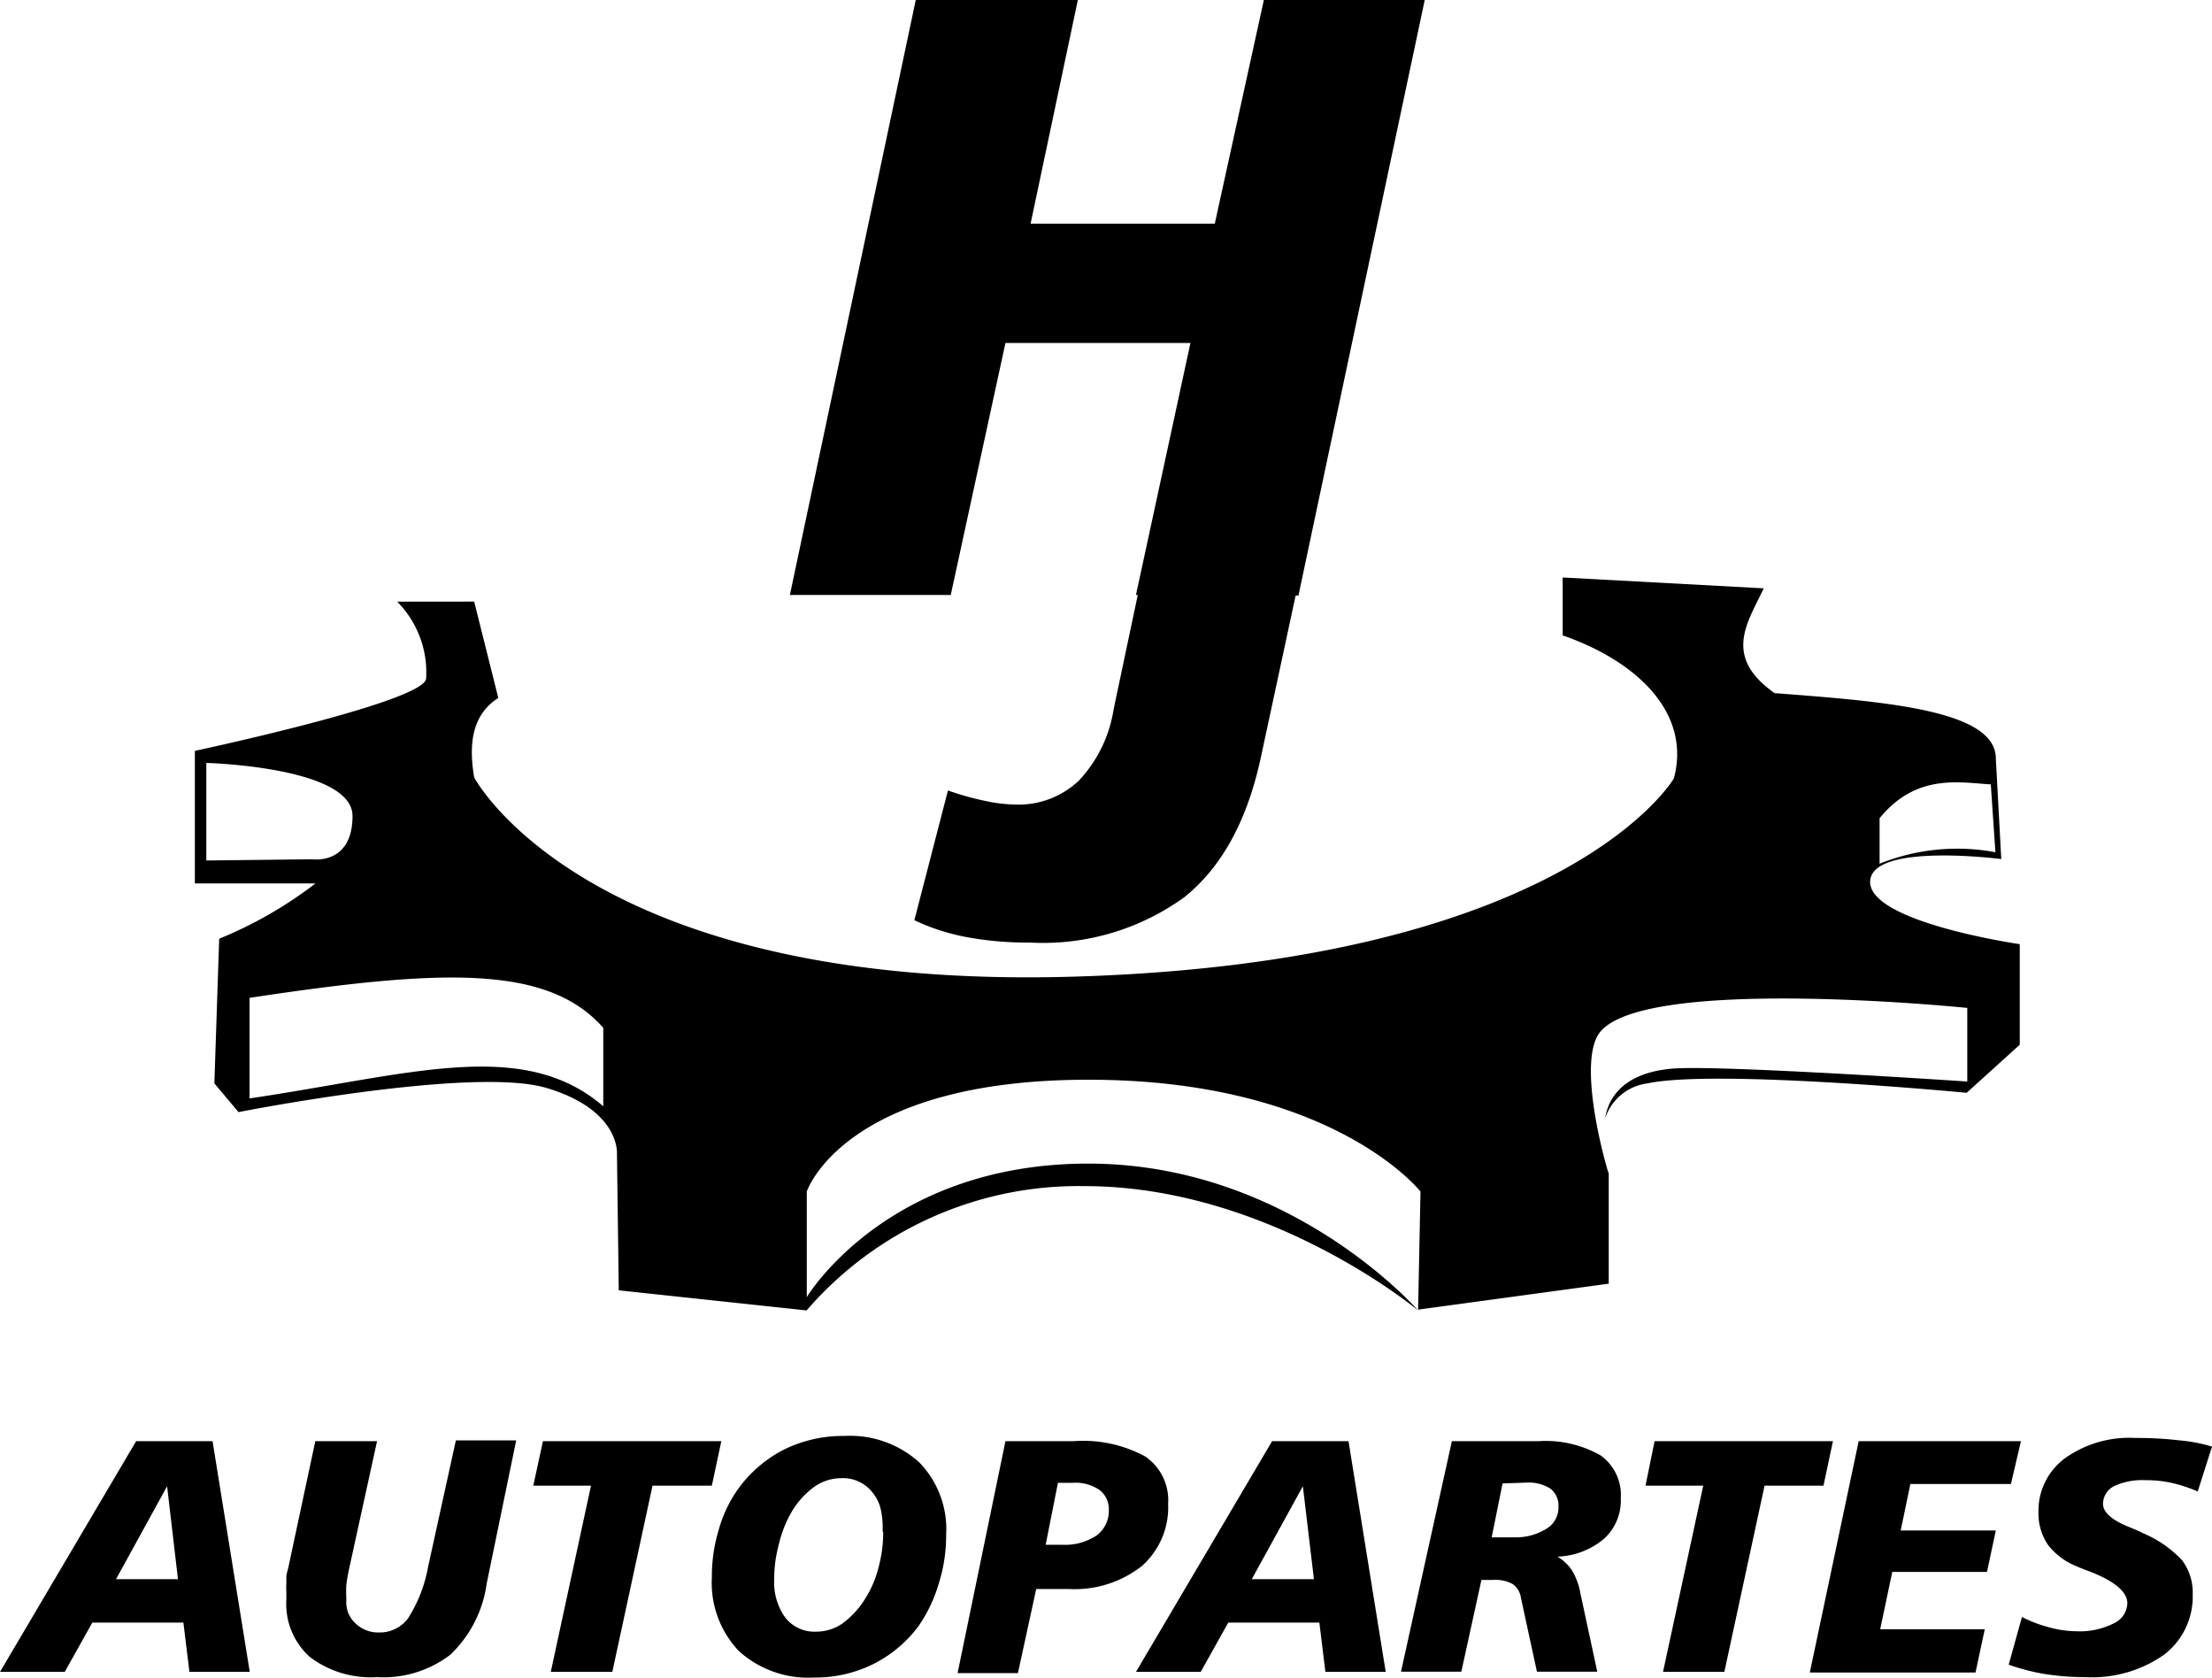 <svg xmlns="http://www.w3.org/2000/svg" viewBox="0 0 110 83.42"><title>Recurso 3</title><g id="Capa_2" data-name="Capa 2"><g id="Capa_1-2" data-name="Capa 1"><path d="M70.85,0h-8L60.41,11.12H51.25L53.6,0H45.54L39.28,29.58h8L50,17.05h9.2L56.49,29.58h.09l-1.2,5.68a6.66,6.66,0,0,1-1.73,3.55A4.36,4.36,0,0,1,50.49,40,7.63,7.63,0,0,1,49,39.82a14.16,14.16,0,0,1-1.86-.52l-1.67,6.45a10.7,10.7,0,0,0,2.6.84,16.59,16.59,0,0,0,3.13.27,12,12,0,0,0,7.69-2.25q2.81-2.25,3.82-7l1.72-8h.14Z"/><path d="M6.77,71.65h3.8l1.85,11.47h-3l-.3-2.45H4.59L3.22,83.12H0Zm1.54,2.24L5.77,78.51H8.85Z"/><path d="M15.68,71.65h3.07L17.36,78a8,8,0,0,0-.14.83,5.13,5.13,0,0,0,0,.54v.26a1.41,1.41,0,0,0,.46,1.08,1.62,1.62,0,0,0,1.16.45,1.75,1.75,0,0,0,1.45-.7,7.09,7.09,0,0,0,1-2.57l1.38-6.28h3l-1.47,7.13a6,6,0,0,1-1.81,3.53,5.48,5.48,0,0,1-3.66,1.11,5,5,0,0,1-3.32-1,3.53,3.53,0,0,1-1.17-2.85c0-.14,0-.27,0-.41a2.56,2.56,0,0,1,0-.39c0-.13,0-.26,0-.38a3,3,0,0,1,.09-.38Z"/><path d="M27,71.65h8.87l-.47,2.21H32.45l-2,9.26H27.39l2-9.26H26.52Z"/><path d="M42,71.39a5.12,5.12,0,0,1,3.71,1.31,4.76,4.76,0,0,1,1.34,3.61,7.91,7.91,0,0,1-.37,2.43,7.36,7.36,0,0,1-1,2.1,6.36,6.36,0,0,1-2.27,1.9,6.47,6.47,0,0,1-2.93.66,5.13,5.13,0,0,1-3.74-1.32,4.92,4.92,0,0,1-1.34-3.66,8,8,0,0,1,.34-2.36,6.54,6.54,0,0,1,.94-2,6.44,6.44,0,0,1,2.32-2A6.64,6.64,0,0,1,42,71.39Zm1.89,4.76A4.15,4.15,0,0,0,43.79,75a2,2,0,0,0-.42-.82,1.85,1.85,0,0,0-1.54-.69,2.33,2.33,0,0,0-1.31.41,4.13,4.13,0,0,0-1.12,1.21,5.8,5.8,0,0,0-.65,1.59,7.77,7.77,0,0,0-.19.91,6.84,6.84,0,0,0-.06.91,3,3,0,0,0,.55,1.9,1.84,1.84,0,0,0,1.53.7,2.3,2.3,0,0,0,1.29-.39A4.36,4.36,0,0,0,43,79.52,5.35,5.35,0,0,0,43.67,78a7.77,7.77,0,0,0,.19-.91A6.92,6.92,0,0,0,43.92,76.15Z"/><path d="M50,71.65h3.39a6.47,6.47,0,0,1,3.56.76,2.63,2.63,0,0,1,1.14,2.35,3.9,3.9,0,0,1-1.31,3.1A5.41,5.41,0,0,1,53.16,79h-.7l-.93,0-.91,4.18h-3Zm2.61,2.07L52,76.8h.81a2.86,2.86,0,0,0,1.72-.46,1.52,1.52,0,0,0,.61-1.27,1.19,1.19,0,0,0-.47-1,2.12,2.12,0,0,0-1.32-.35Z"/><path d="M63.26,71.65h3.8l1.85,11.47h-3l-.3-2.45H61.08l-1.37,2.45H56.49Zm1.53,2.24-2.54,4.62h3.09Z"/><path d="M72.2,71.65h4.32a5.5,5.5,0,0,1,3.08.71,2.42,2.42,0,0,1,1,2.13,2.58,2.58,0,0,1-.82,2,3.79,3.79,0,0,1-2.33.9,2.25,2.25,0,0,1,.72.68,3.29,3.29,0,0,1,.42,1.14l.84,3.9h-3l-.8-3.69a1,1,0,0,0-.41-.67,1.81,1.81,0,0,0-1-.2h-.55l-1,4.56h-3Zm2.52,2.1-.54,2.68h1.09A2.9,2.9,0,0,0,76.91,76a1.23,1.23,0,0,0,.59-1.1,1.06,1.06,0,0,0-.4-.89,2,2,0,0,0-1.19-.3Z"/><path d="M82.28,71.65h8.87l-.47,2.21H87.75l-2,9.26H82.7l2-9.26H81.83Z"/><path d="M92.43,71.65h8.07L100,73.78H95l-.48,2.31h4.73l-.44,2.06H94.1L93.5,81h5.2l-.46,2.15H90Z"/><path d="M110,71.92l-.71,2.23a7.27,7.27,0,0,0-1.27-.42,5.83,5.83,0,0,0-1.33-.14,3.31,3.31,0,0,0-1.57.3,1,1,0,0,0-.54.87c0,.41.41.79,1.23,1.13.32.13.58.24.77.34a5.63,5.63,0,0,1,1.94,1.35,2.66,2.66,0,0,1,.52,1.69,3.63,3.63,0,0,1-1.43,3,6.21,6.21,0,0,1-3.9,1.11,12.86,12.86,0,0,1-2-.15,10.13,10.13,0,0,1-1.82-.47l.66-2.37a6.61,6.61,0,0,0,1.41.53,5.14,5.14,0,0,0,1.3.18,3.74,3.74,0,0,0,1.85-.39,1.14,1.14,0,0,0,.68-1c0-.55-.59-1.07-1.79-1.55l-.4-.15-.31-.13a3.39,3.39,0,0,1-1.45-1.08,2.79,2.79,0,0,1-.47-1.62,3.25,3.25,0,0,1,1.33-2.69,5.51,5.51,0,0,1,3.49-1,18.06,18.06,0,0,1,2.19.12A7.76,7.76,0,0,1,110,71.92Z"/><path d="M93,43.8c.12-1.92,6.52-1.09,6.52-1.09l-.27-5c0-2.41-5.49-2.83-11-3.25-2.59-1.82-1.35-3.5-.54-5.21l-10-.54v2.88c3.69,1.28,6.4,3.85,5.53,7.11,0,0-5.26,9.08-29.66,9.85s-30-9.9-30-9.9c-.28-1.67-.11-3.11,1.2-3.95l-1.2-4.79H19.75a5,5,0,0,1,1.44,3.83c-.12,1.17-11.5,3.59-11.5,3.59v6.59h6a20.65,20.65,0,0,1-4.79,2.75l-.24,7.19,1.2,1.43s11.64-2.3,15.32-1.2,3.5,3.27,3.5,3.27l.09,6.79,9.34,1a17.86,17.86,0,0,1,13.83-6.18c9.18,0,16.58,6.18,16.58,6.18s-6.35-7.3-16.4-7.3-14,6.64-14,6.64V59.24s1.83-5.56,14-5.56,16.52,5.56,16.52,5.56l-.12,5.87L80,63.82V58.34a4.23,4.23,0,0,1-.14-.46h0s-1.34-4.65-.43-6.36c1.66-3.12,18.4-1.41,18.4-1.41v3.66s-12.42-.84-14.69-.64S80,54.45,79.82,55.6a2.56,2.56,0,0,1,2.12-1.74c3.41-.72,15.86.47,15.86.47l2.64-2.39v-5S92.89,45.85,93,43.8M99,39l.23,3.37a10.35,10.35,0,0,0-5.76.57l0-2.26c1.83-2.25,4-1.77,5.57-1.68M15.53,42.72l-5.27.06V37.93s7.27.19,7.27,2.64-2,2.15-2,2.15M30,55c-4-3.44-9.57-1.58-17.59-.39v-5c9.7-1.47,14.84-1.62,17.59,1.49Z"/></g></g></svg>